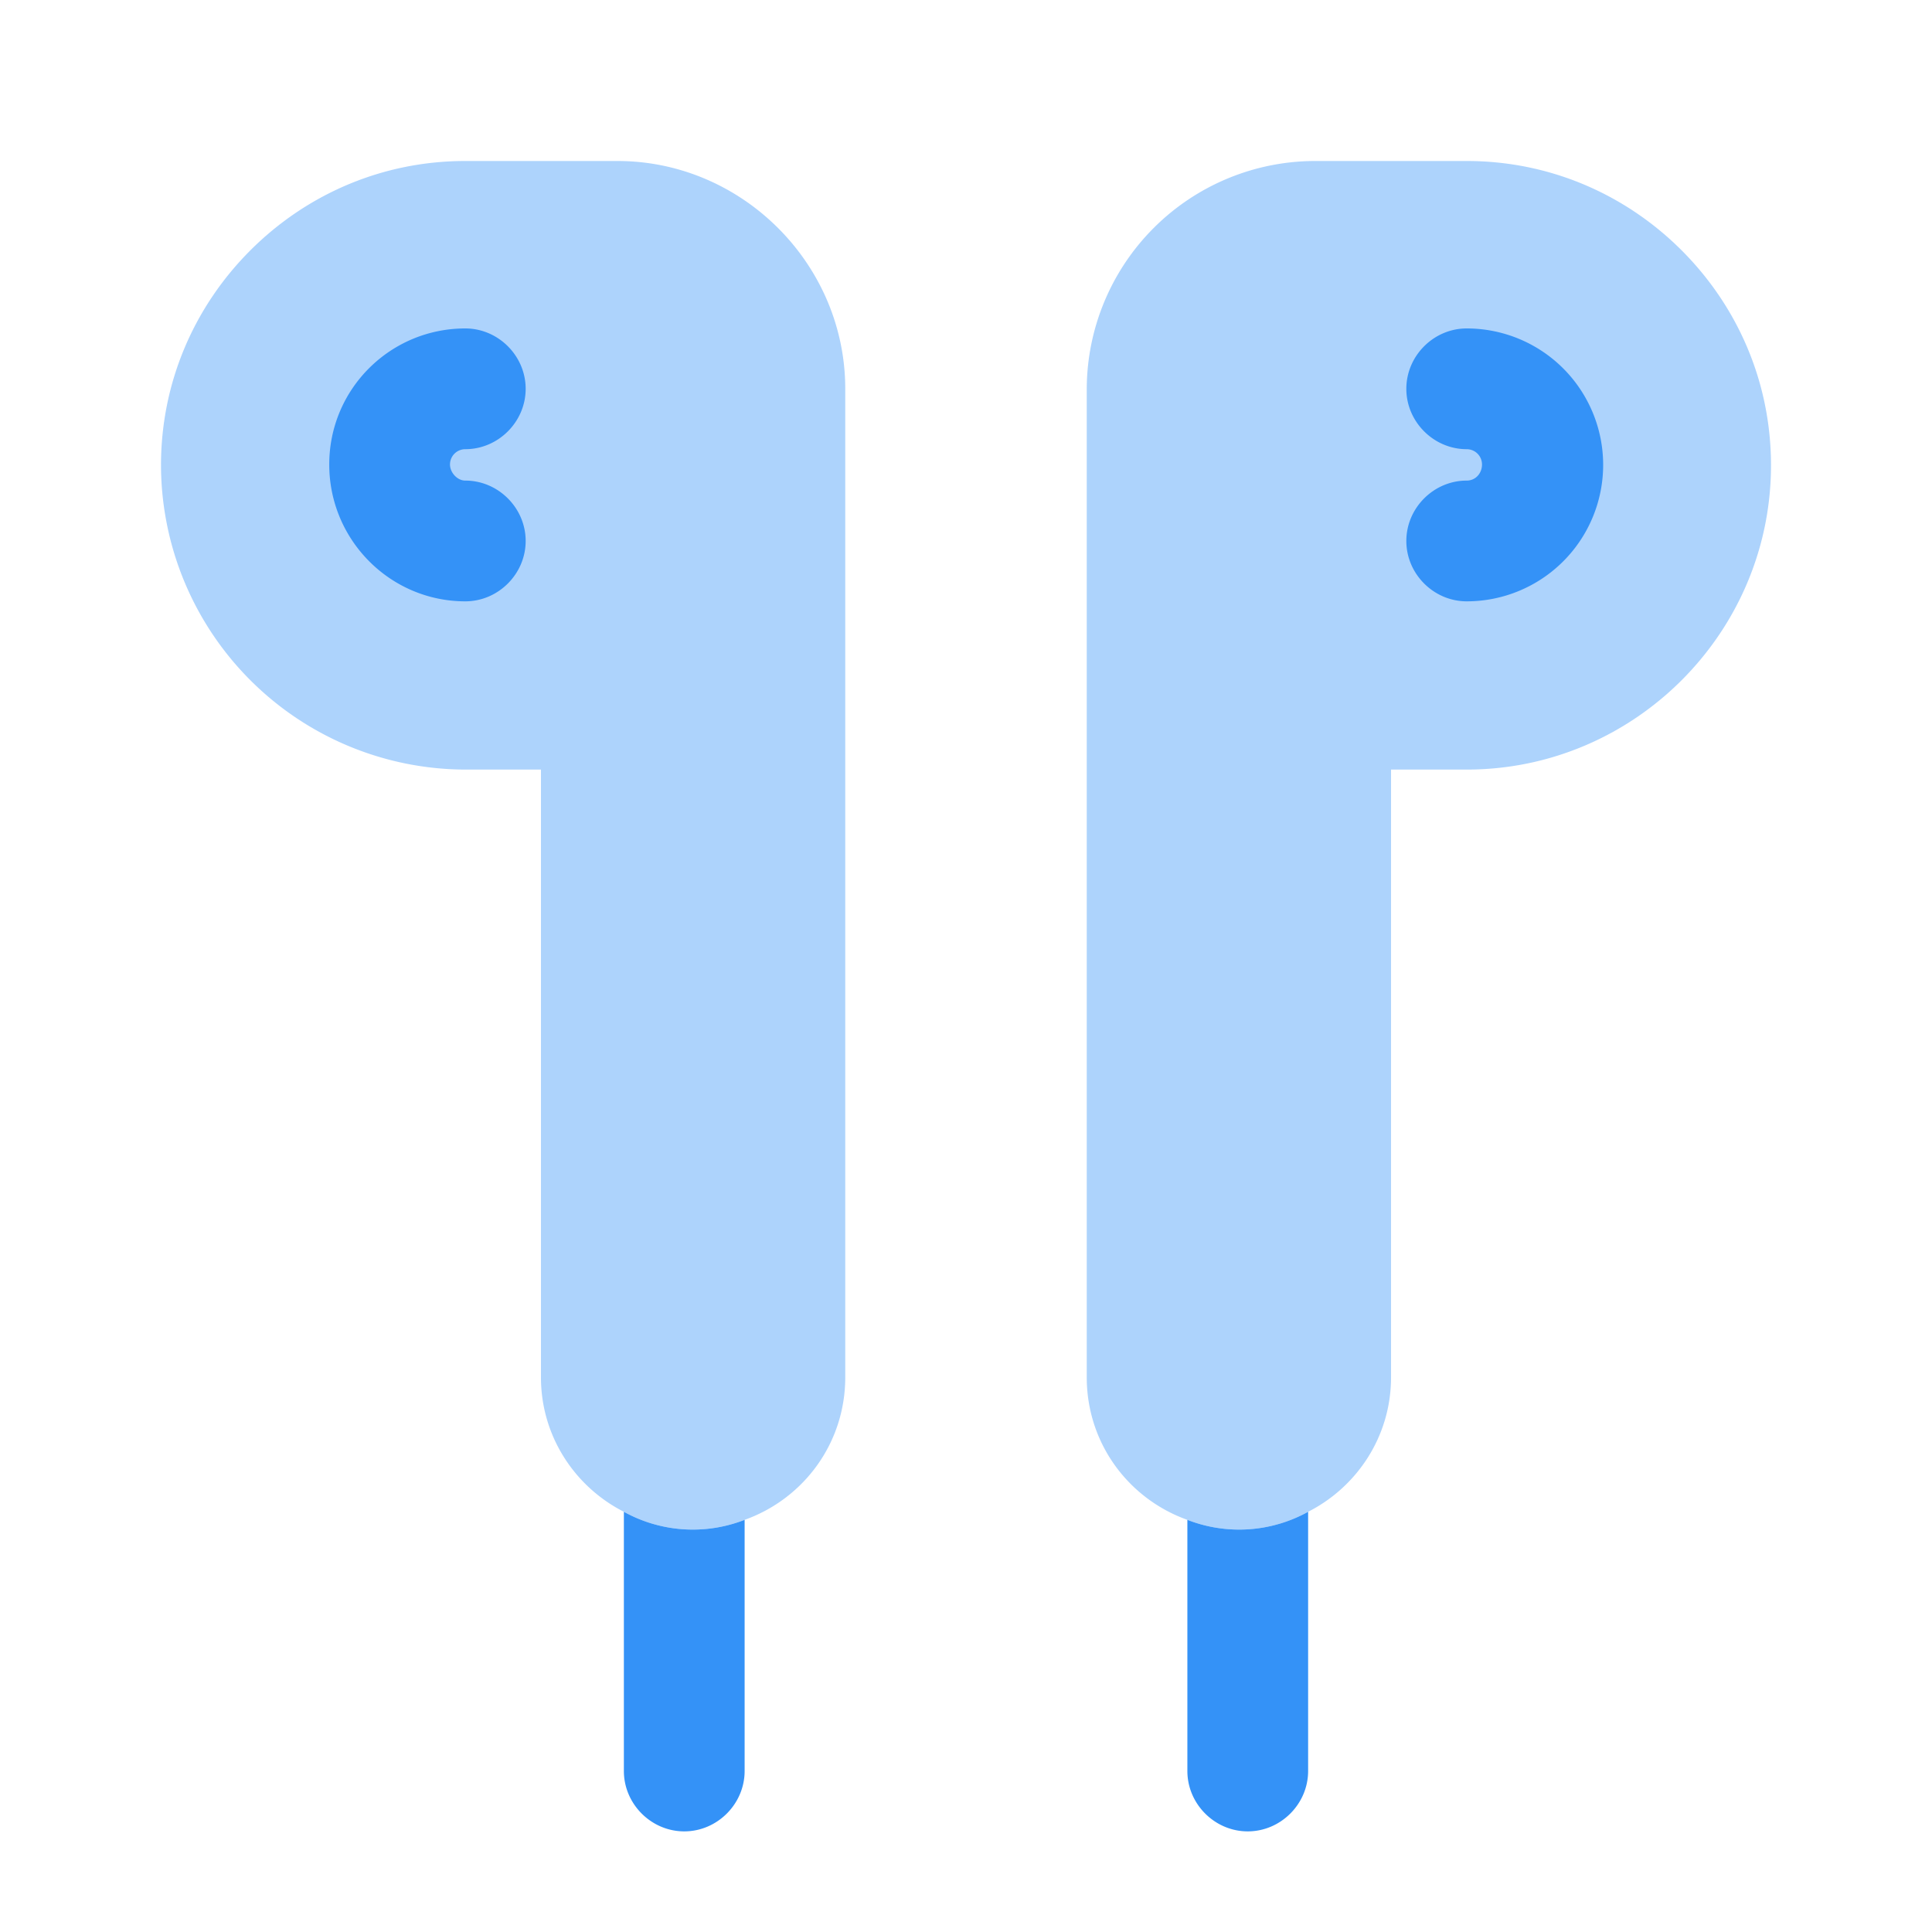 <svg xmlns="http://www.w3.org/2000/svg" width="24" height="24" fill="none" viewBox="0 0 24 24"><path fill="#3492f7" d="M10.5 4.83v12.28c0 .82-.52 1.51-1.25 1.77a1.77 1.77 0 0 1-1.5-.1c-.61-.31-1.03-.94-1.03-1.67V9.56h-.94A3.79 3.79 0 0 1 2 5.78c0-1.04.42-1.98 1.11-2.67S4.74 2 5.78 2h1.89c1.55 0 2.83 1.28 2.83 2.83" opacity=".4"/><path fill="#3492f7" d="M5.78 7.47c-.93 0-1.69-.76-1.69-1.7s.76-1.69 1.69-1.69c.41 0 .75.34.75.75s-.34.75-.75.75a.19.19 0 0 0-.19.19c0 .1.09.2.19.2.41 0 .75.34.75.75s-.34.75-.75.75"/><path fill="#3492f7" d="M22 5.78c0 2.08-1.7 3.78-3.78 3.78h-.94v7.55c0 .73-.42 1.36-1.03 1.67a1.77 1.77 0 0 1-1.5.1c-.73-.26-1.25-.95-1.25-1.77V4.83A2.84 2.84 0 0 1 16.33 2h1.89c1.04 0 1.98.42 2.67 1.11S22 4.74 22 5.78" opacity=".4"/><path fill="#3492f7" d="M18.22 7.47c-.41 0-.75-.34-.75-.75s.34-.75.75-.75c.11 0 .19-.09.19-.2a.19.19 0 0 0-.19-.19c-.41 0-.75-.34-.75-.75s.34-.75.75-.75a1.694 1.694 0 0 1 0 3.39M9.25 18.88V22c0 .41-.34.75-.75.75s-.75-.34-.75-.75v-3.22a1.77 1.77 0 0 0 1.5.1m7-.1V22c0 .41-.34.75-.75.75s-.75-.34-.75-.75v-3.12a1.77 1.77 0 0 0 1.5-.1"/></svg>